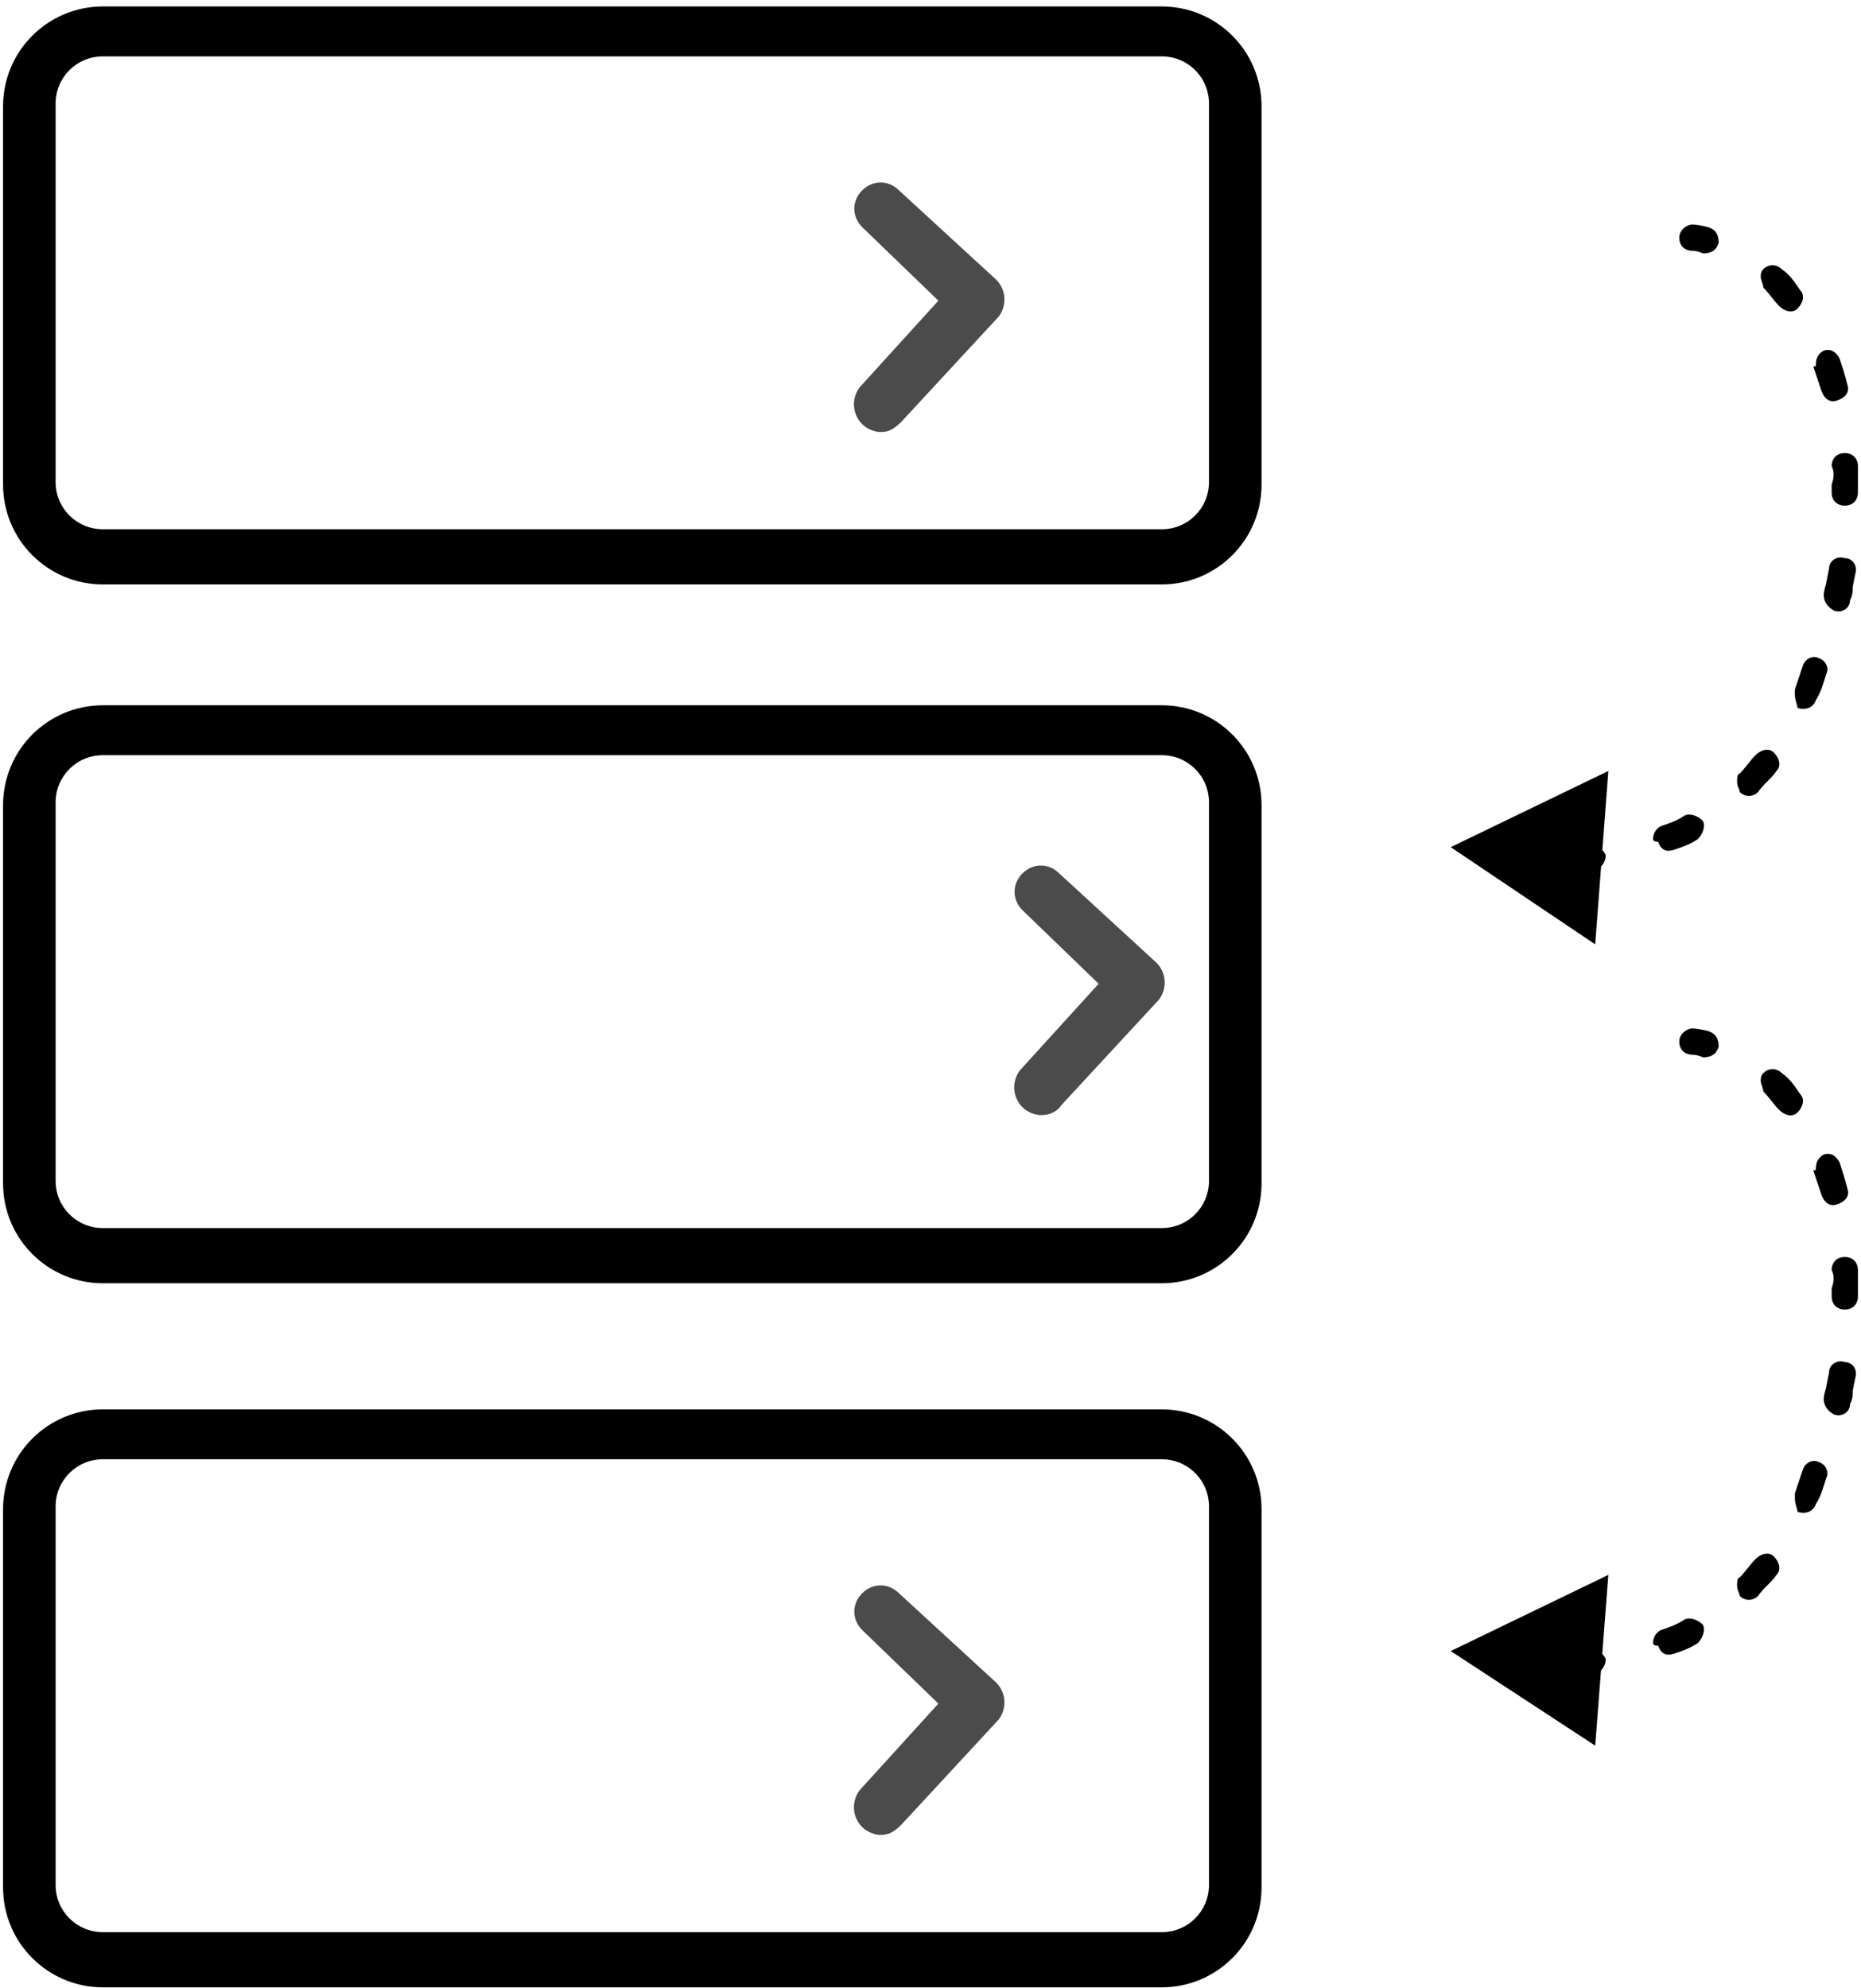 <?xml version="1.0" encoding="UTF-8"?> <svg xmlns="http://www.w3.org/2000/svg" width="250" height="267" viewBox="0 0 250 267" fill="none"><path d="M118.294 58.027C117.588 58.027 116.529 57.674 115.824 56.968C114.412 55.557 114.412 53.44 115.471 52.029L126.059 40.385L115.824 30.506C114.412 29.094 114.412 26.978 115.824 25.566C117.235 24.155 119.353 24.155 120.765 25.566L133.824 37.562C135.235 38.974 135.235 41.09 134.177 42.502L121.118 56.615C120.059 57.673 119.353 58.027 118.294 58.027Z" fill="#4C4B4C"></path><path d="M225.588 31.917C225.588 30.858 226.647 30.152 227.353 30.152C227.353 30.152 228.059 30.153 229.471 30.506C230.53 30.858 230.883 31.565 230.883 32.623C230.53 33.682 229.824 34.035 228.765 34.035C228.059 33.682 227.353 33.681 227.353 33.681C226.294 33.681 225.588 32.976 225.588 31.917Z" fill="black"></path><path d="M236.53 37.21C236.53 36.857 236.53 36.505 236.883 36.152C237.589 35.447 238.648 35.447 239.353 36.152C240.412 36.858 241.118 37.916 241.824 38.974C242.53 39.68 242.177 40.739 241.471 41.445C240.765 42.151 239.706 41.797 239 41.092C238.295 40.386 237.589 39.328 236.883 38.622C236.883 38.269 236.53 37.563 236.53 37.21Z" fill="black"></path><path d="M222.059 112.72C222.059 112.014 222.412 111.308 223.118 110.956C224.177 110.603 225.235 110.249 226.294 109.544C227 109.191 228.059 109.544 228.765 110.25C229.118 110.956 228.765 112.014 228.059 112.72C227 113.426 225.941 113.778 224.883 114.131C223.824 114.484 223.118 114.131 222.765 113.072C222.059 113.072 222.059 112.72 222.059 112.72ZM233.353 104.957C233.353 104.605 233.353 103.899 233.706 103.899C234.412 103.193 235.118 102.135 235.824 101.429C236.53 100.723 237.588 100.37 238.294 101.076C239 101.781 239.353 102.84 238.647 103.545C237.941 104.604 236.882 105.31 236.177 106.368C235.471 107.074 234.412 107.074 233.706 106.368C233.706 106.016 233.353 105.663 233.353 104.957ZM241.118 93.313C241.118 92.96 241.118 92.961 241.118 92.608C241.471 91.549 241.824 90.49 242.177 89.432C242.53 88.373 243.588 88.02 244.294 88.373C245.353 88.726 245.706 89.785 245.353 90.49C245 91.549 244.647 92.96 243.941 94.019C243.588 95.077 242.53 95.43 241.471 95.078C241.471 94.725 241.118 94.019 241.118 93.313ZM243.941 48.854C243.941 48.148 244.294 47.443 245 47.09C246.059 46.737 246.765 47.443 247.118 48.149C247.471 49.207 247.824 50.266 248.177 51.677C248.53 52.736 247.824 53.442 246.765 53.794C245.706 54.147 245 53.441 244.647 52.383C244.294 51.324 243.941 50.266 243.588 49.207C243.941 49.207 243.941 49.207 243.941 48.854ZM245 79.905C245 79.199 245.353 78.493 245.353 78.141L245.706 76.376C245.706 75.318 246.765 74.612 247.824 74.965C248.882 74.965 249.588 76.023 249.235 77.082L248.882 78.846C248.882 79.552 248.882 79.905 248.529 80.61C248.529 81.669 247.471 82.375 246.412 82.022C245.706 81.669 245 80.963 245 79.905ZM246.059 62.616C246.059 61.557 246.765 60.852 247.824 60.852C248.882 60.852 249.588 61.557 249.588 62.616C249.588 63.321 249.588 64.38 249.588 65.085V66.144C249.588 67.203 248.882 67.908 247.824 67.908C246.765 67.908 246.059 67.203 246.059 66.144V65.085C246.412 64.027 246.412 63.321 246.059 62.616Z" fill="black"></path><path d="M210.059 115.188C210.059 114.129 210.765 113.424 211.824 113.424C212.53 113.424 212.883 113.424 213.589 113.424C214.648 113.424 215.353 114.129 215.706 114.835C215.706 115.893 215.001 116.599 214.295 116.952C213.589 116.952 213.236 116.952 212.53 116.952C210.765 116.952 210.059 116.246 210.059 115.188C210.059 115.188 210.059 115.541 210.059 115.188Z" fill="black"></path><path d="M216.059 103.545L194.883 113.778L214.294 126.833L216.059 103.545Z" fill="black"></path><path d="M225.588 139.887C225.588 138.829 226.647 138.123 227.353 138.123C227.353 138.123 228.059 138.123 229.471 138.476C230.53 138.829 230.883 139.534 230.883 140.593C230.53 141.652 229.824 142.005 228.765 142.005C228.059 141.652 227.353 141.652 227.353 141.652C226.294 141.652 225.588 140.946 225.588 139.887Z" fill="black"></path><path d="M236.53 145.18C236.53 144.827 236.53 144.474 236.883 144.121C237.589 143.415 238.648 143.415 239.353 144.121C240.412 144.827 241.118 145.886 241.824 146.944C242.53 147.65 242.177 148.708 241.471 149.414C240.765 150.12 239.706 149.767 239 149.062C238.295 148.356 237.589 147.297 236.883 146.591C236.883 146.238 236.53 145.533 236.53 145.18Z" fill="black"></path><path d="M222.059 220.688C222.059 219.983 222.412 219.277 223.118 218.924C224.177 218.571 225.235 218.219 226.294 217.513C227 217.16 228.059 217.513 228.765 218.219C229.118 218.924 228.765 219.983 228.059 220.688C227 221.394 225.941 221.747 224.883 222.1C223.824 222.453 223.118 222.1 222.765 221.041C222.059 221.041 222.059 220.688 222.059 220.688ZM233.353 212.926C233.353 212.573 233.353 211.867 233.706 211.867C234.412 211.162 235.118 210.103 235.824 209.398C236.53 208.692 237.588 208.34 238.294 209.045C239 209.751 239.353 210.809 238.647 211.515C237.941 212.573 236.882 213.279 236.177 214.338C235.471 215.044 234.412 215.044 233.706 214.338C233.706 213.985 233.353 213.632 233.353 212.926ZM241.118 201.282C241.118 200.929 241.118 200.929 241.118 200.577C241.471 199.518 241.824 198.46 242.177 197.401C242.53 196.343 243.588 195.99 244.294 196.343C245.353 196.696 245.706 197.754 245.353 198.46C245 199.519 244.647 200.93 243.941 201.988C243.588 203.047 242.53 203.399 241.471 203.046C241.471 202.693 241.118 201.988 241.118 201.282ZM243.941 156.825C243.941 156.119 244.294 155.413 245 155.061C246.059 154.708 246.765 155.414 247.118 156.119C247.471 157.178 247.824 158.236 248.177 159.648C248.53 160.706 247.824 161.411 246.765 161.764C245.706 162.117 245 161.412 244.647 160.353C244.294 159.295 243.941 158.236 243.588 157.177C243.941 157.177 243.941 157.178 243.941 156.825ZM245 187.875C245 187.169 245.353 186.464 245.353 186.111L245.706 184.346C245.706 183.288 246.765 182.582 247.824 182.935C248.882 182.935 249.588 183.993 249.235 185.052L248.882 186.816C248.882 187.522 248.882 187.875 248.529 188.58C248.529 189.639 247.471 190.344 246.412 189.991C245.706 189.639 245 188.933 245 187.875ZM246.059 170.585C246.059 169.527 246.765 168.821 247.824 168.821C248.882 168.821 249.588 169.527 249.588 170.585C249.588 171.291 249.588 172.349 249.588 173.055V174.114C249.588 175.172 248.882 175.878 247.824 175.878C246.765 175.878 246.059 175.172 246.059 174.114V173.055C246.412 171.996 246.412 171.291 246.059 170.585Z" fill="black"></path><path d="M210.059 223.159C210.059 222.1 210.765 221.395 211.824 221.395C212.53 221.395 212.883 221.395 213.589 221.395C214.648 221.395 215.353 222.1 215.706 222.806C215.706 223.864 215.001 224.57 214.295 224.923C213.589 224.923 213.236 224.923 212.53 224.923C210.765 224.923 210.059 224.218 210.059 223.159Z" fill="black"></path><path d="M216.059 211.515L194.883 221.747L214.294 234.45L216.059 211.515Z" fill="black"></path><path d="M156.059 78.493H13.823C6.412 78.493 0.412 72.494 0.412 65.085V14.274C0.412 6.865 6.412 0.867 13.823 0.867H156.059C163.471 0.867 169.471 6.865 169.471 14.274V65.085C169.471 72.494 163.471 78.493 156.059 78.493ZM13.823 7.571C10.294 7.571 7.471 10.394 7.471 13.922V64.731C7.471 68.26 10.294 71.083 13.823 71.083H156.059C159.588 71.083 162.412 68.26 162.412 64.731V13.922C162.412 10.394 159.588 7.571 156.059 7.571H13.823Z" fill="black"></path><path d="M118.294 246.446C117.588 246.446 116.529 246.093 115.824 245.388C114.412 243.976 114.412 241.859 115.471 240.448L126.059 228.804L115.824 218.924C114.412 217.512 114.412 215.396 115.824 213.984C117.235 212.573 119.353 212.573 120.765 213.984L133.824 225.981C135.235 227.392 135.235 229.51 134.177 230.921L121.118 245.035C120.059 246.094 119.353 246.446 118.294 246.446Z" fill="#4C4B4C"></path><path d="M156.059 266.91H13.823C6.412 266.91 0.412 260.912 0.412 253.502V202.693C0.412 195.284 6.412 189.285 13.823 189.285H156.059C163.471 189.285 169.471 195.284 169.471 202.693V253.502C169.471 260.912 163.471 266.91 156.059 266.91ZM13.823 195.989C10.294 195.989 7.471 198.812 7.471 202.34V253.15C7.471 256.678 10.294 259.5 13.823 259.5H156.059C159.588 259.5 162.412 256.678 162.412 253.15V202.34C162.412 198.812 159.588 195.989 156.059 195.989H13.823Z" fill="black"></path><path d="M139.823 149.766C139.117 149.766 138.059 149.413 137.353 148.707C135.941 147.296 135.941 145.179 137 143.768L147.588 132.124L137.353 122.244C135.941 120.833 135.941 118.716 137.353 117.305C138.764 115.893 140.882 115.893 142.294 117.305L155.353 129.301C156.765 130.712 156.765 132.829 155.706 134.24L142.647 148.354C141.941 149.413 140.882 149.766 139.823 149.766Z" fill="#4C4B4C"></path><path d="M156.059 172.349H13.823C6.412 172.349 0.412 166.35 0.412 158.94V108.131C0.412 100.721 6.412 94.723 13.823 94.723H156.059C163.471 94.723 169.471 100.721 169.471 108.131V158.94C169.471 166.35 163.471 172.349 156.059 172.349ZM13.823 101.427C10.294 101.427 7.471 104.249 7.471 107.778V158.588C7.471 162.116 10.294 164.939 13.823 164.939H156.059C159.588 164.939 162.412 162.116 162.412 158.588V107.778C162.412 104.249 159.588 101.427 156.059 101.427H13.823Z" fill="black"></path></svg> 
